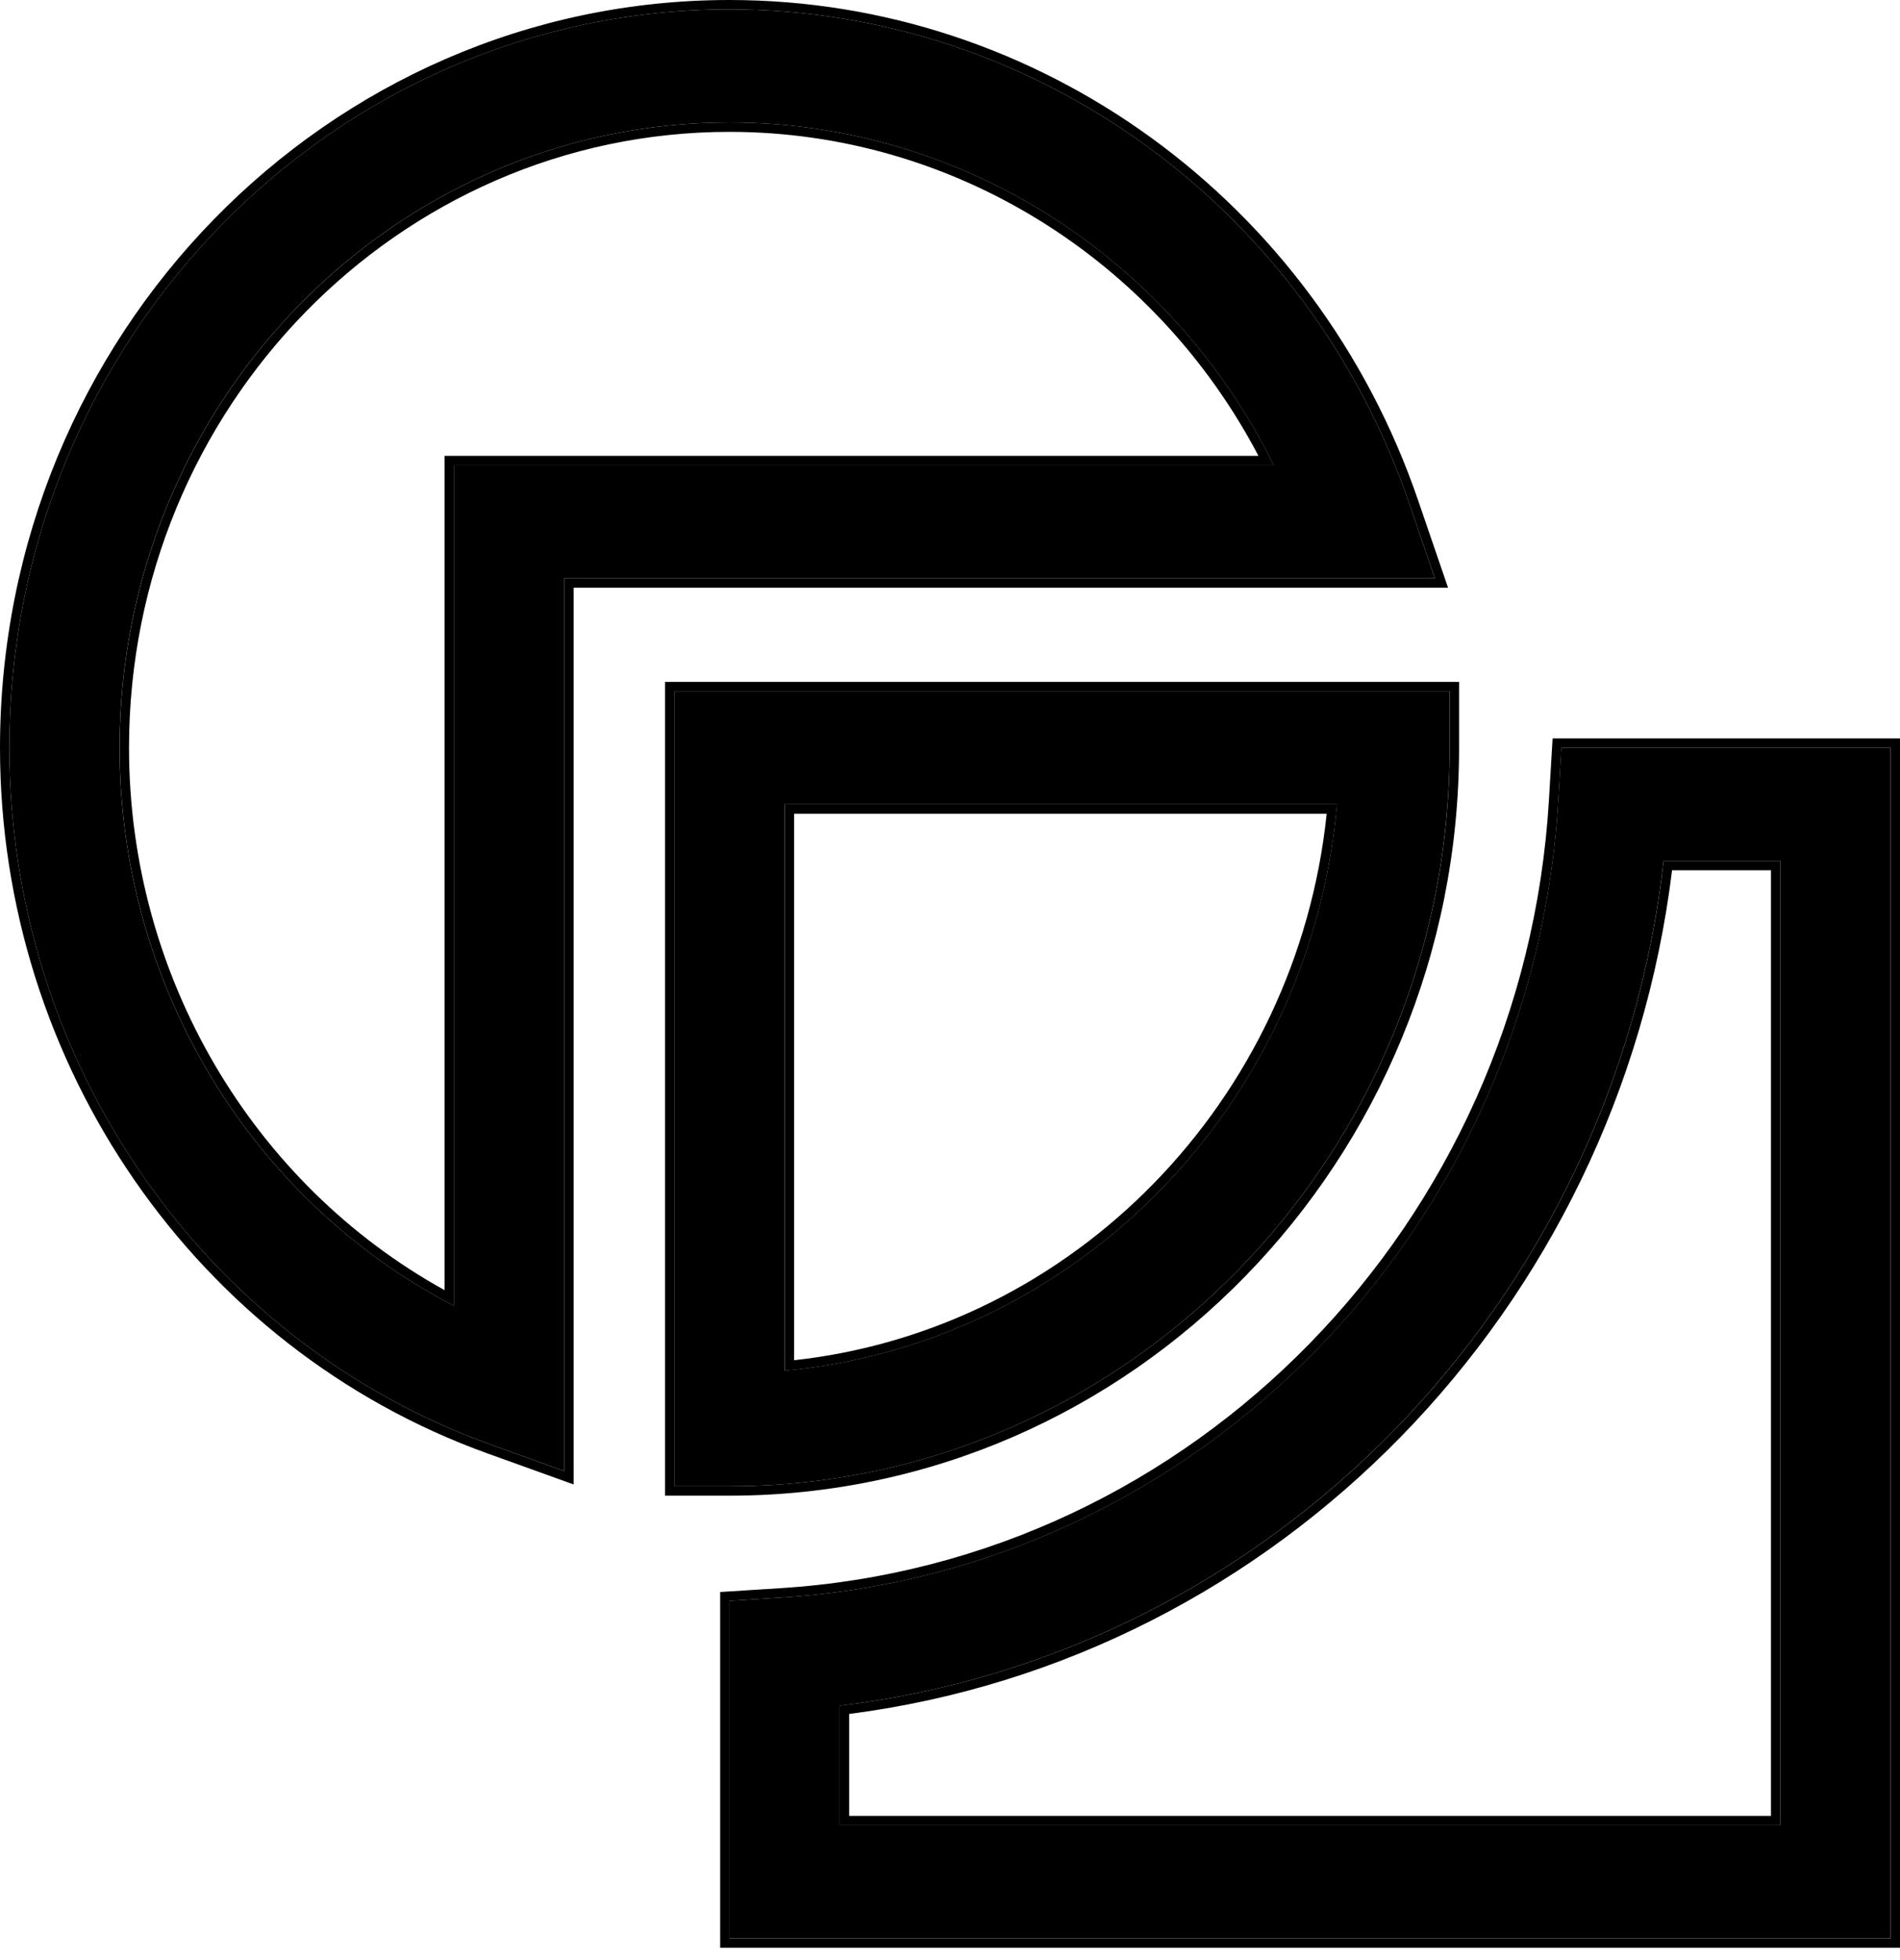 <svg width="32" height="33" viewBox="0 0 32 33" fill="none" xmlns="http://www.w3.org/2000/svg">
<path d="M31.841 32.633H12.287V26.951L13.158 26.896C20.186 26.453 25.812 20.687 26.244 13.483L26.297 12.59H31.841V32.633ZM14.143 30.73H29.985V14.493H28.019C27.171 21.938 21.407 27.846 14.143 28.716V30.73Z" fill="black"/>
<path fill-rule="evenodd" clip-rule="evenodd" d="M32 32.792H12.129V26.803L13.149 26.738C20.094 26.301 25.659 20.601 26.087 13.474L26.149 12.432H32V32.792ZM29.985 30.731H14.144V28.716C21.408 27.847 27.172 21.939 28.02 14.493H29.985V30.731ZM29.827 14.652H28.161C27.254 22.054 21.53 27.925 14.302 28.856V30.572H29.827V14.652ZM31.842 32.634V12.59H26.298L26.245 13.483C25.813 20.688 20.187 26.454 13.159 26.896L12.287 26.951V32.634H31.842Z" fill="black"/>
<path d="M12.287 25.022H11.358V11.638H24.415V12.59C24.415 19.445 18.974 25.022 12.287 25.022ZM13.215 13.541V23.076C18.14 22.622 22.074 18.589 22.517 13.541H13.215Z" fill="black"/>
<path fill-rule="evenodd" clip-rule="evenodd" d="M11.201 25.181V11.48H24.574V12.59C24.574 19.529 19.066 25.181 12.287 25.181H11.201ZM13.216 23.077C13.268 23.072 13.321 23.067 13.374 23.061C18.173 22.541 21.998 18.62 22.503 13.7C22.508 13.648 22.513 13.595 22.518 13.542H13.216V23.077ZM13.374 13.7V22.901C18.083 22.383 21.84 18.535 22.344 13.7H13.374ZM12.287 25.022C18.975 25.022 24.416 19.445 24.416 12.59V11.639H11.359V25.022H12.287Z" fill="black"/>
<path d="M9.502 24.766L8.266 24.321C3.416 22.575 0.158 17.86 0.158 12.59C0.158 5.735 5.599 0.158 12.286 0.158C17.429 0.158 22.028 3.498 23.732 8.469L24.166 9.736H9.502V24.766ZM12.286 2.061C6.622 2.061 2.014 6.784 2.014 12.59C2.014 16.59 4.23 20.212 7.645 21.985V7.833H21.453C19.722 4.332 16.189 2.061 12.286 2.061Z" fill="black"/>
<path fill-rule="evenodd" clip-rule="evenodd" d="M9.661 24.992L8.213 24.471C3.298 22.701 0 17.926 0 12.59C0 5.652 5.508 0 12.287 0C17.499 0 22.157 3.385 23.882 8.418L24.388 9.894H9.661V24.992ZM8.267 24.322C3.417 22.576 0.158 17.861 0.158 12.59C0.158 5.735 5.599 0.158 12.287 0.158C17.429 0.158 22.029 3.498 23.732 8.469L24.167 9.736H9.502V24.767L8.267 24.322ZM7.488 7.675H21.195C19.452 4.356 16.042 2.22 12.287 2.22C6.714 2.22 2.173 6.868 2.173 12.59C2.173 16.441 4.257 19.934 7.488 21.721V7.675ZM7.646 21.986C7.593 21.958 7.54 21.93 7.488 21.902C4.162 20.099 2.015 16.528 2.015 12.59C2.015 6.785 6.623 2.061 12.287 2.061C16.131 2.061 19.616 4.264 21.374 7.675C21.401 7.727 21.427 7.78 21.454 7.833H7.646V21.986Z" fill="black"/>
</svg>
